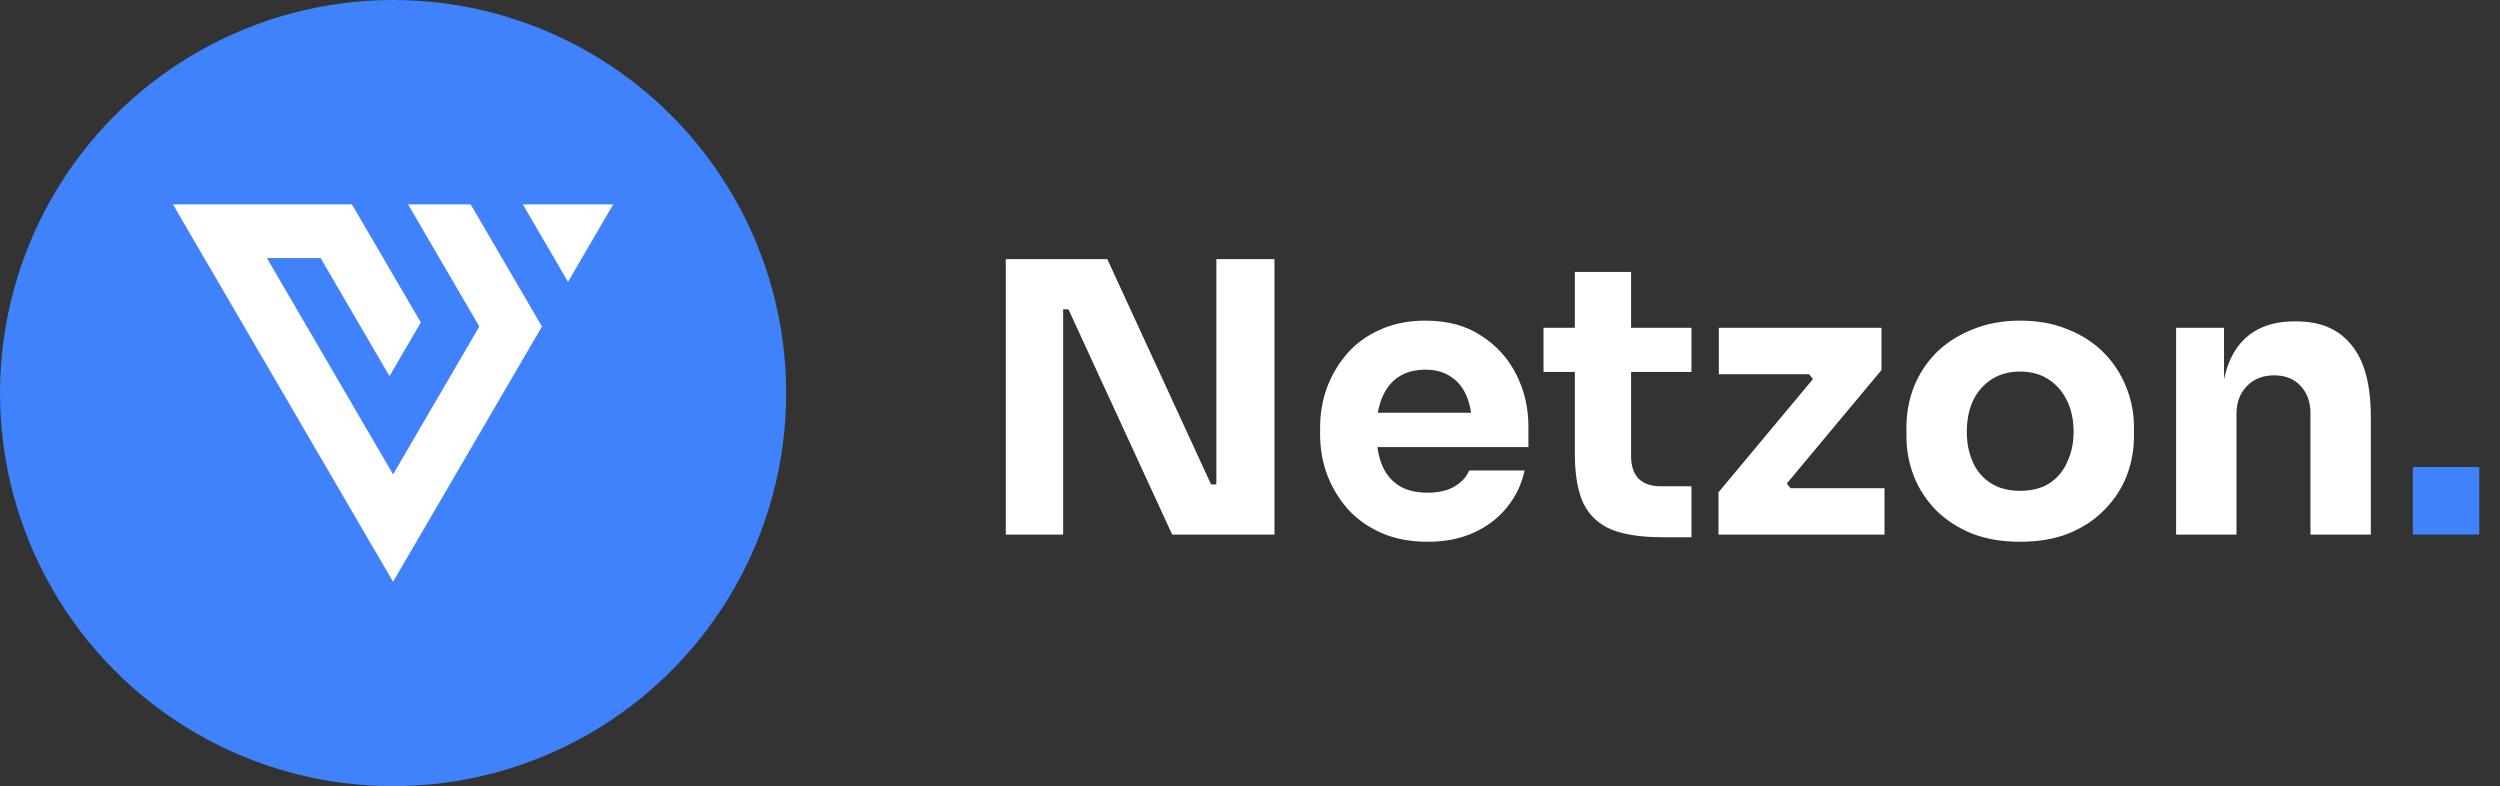 <svg width="159" height="50" viewBox="0 0 159 50" fill="none" xmlns="http://www.w3.org/2000/svg">
<rect x="0" y="0" width="159" height="50" fill="#333333" stroke="none"/>
<circle cx="25" cy="25" r="25" fill="#3F82FB"/>
<path fill-rule="evenodd" clip-rule="evenodd" d="M12.991 16.414L23.008 33.586L25 37L34.468 20.768L32.888 18.059L31.928 16.414L29.937 13H25.953L27.945 16.414L30.485 20.768L25 30.171L16.975 16.414H20.392L24.772 23.922L26.764 20.508L24.375 16.414L22.384 13H18.4H14.984H11L12.991 16.414Z" fill="white"/>
<path fill-rule="evenodd" clip-rule="evenodd" d="M35.016 13H33.253L34.135 14.511L35.244 16.414L36.127 17.926L37.009 16.414L39 13H35.016Z" fill="white"/>
<path d="M63.968 34V16.48H70.424L77.024 30.808H77.84L77.36 31.24V16.48H81.056V34H74.552L67.952 19.672H67.136L67.616 19.24V34H63.968ZM90.799 34.456C89.679 34.456 88.687 34.264 87.823 33.88C86.975 33.496 86.263 32.984 85.687 32.344C85.127 31.688 84.695 30.96 84.391 30.16C84.103 29.344 83.959 28.512 83.959 27.664V27.184C83.959 26.304 84.103 25.464 84.391 24.664C84.695 23.848 85.127 23.12 85.687 22.48C86.247 21.84 86.943 21.336 87.775 20.968C88.623 20.584 89.583 20.392 90.655 20.392C92.063 20.392 93.247 20.712 94.207 21.352C95.183 21.976 95.927 22.8 96.439 23.824C96.951 24.832 97.207 25.936 97.207 27.136V28.432H85.567V26.248H94.879L93.631 27.256C93.631 26.472 93.519 25.8 93.295 25.24C93.071 24.68 92.735 24.256 92.287 23.968C91.855 23.664 91.311 23.512 90.655 23.512C89.983 23.512 89.415 23.664 88.951 23.968C88.487 24.272 88.135 24.72 87.895 25.312C87.655 25.888 87.535 26.6 87.535 27.448C87.535 28.232 87.647 28.92 87.871 29.512C88.095 30.088 88.447 30.536 88.927 30.856C89.407 31.176 90.031 31.336 90.799 31.336C91.503 31.336 92.079 31.2 92.527 30.928C92.975 30.656 93.279 30.32 93.439 29.92H96.967C96.775 30.8 96.399 31.584 95.839 32.272C95.279 32.96 94.575 33.496 93.727 33.88C92.879 34.264 91.903 34.456 90.799 34.456ZM105.728 34.168C104.4 34.168 103.328 34.008 102.512 33.688C101.696 33.352 101.096 32.8 100.712 32.032C100.344 31.248 100.16 30.192 100.16 28.864V17.296H103.736V29.008C103.736 29.632 103.896 30.112 104.216 30.448C104.552 30.768 105.024 30.928 105.632 30.928H107.576V34.168H105.728ZM98.168 23.656V20.848H107.576V23.656H98.168ZM109.294 34V31.312L115.462 23.92V24.304L114.886 23.584L115.318 23.8H109.318V20.848H119.662V23.536L113.494 30.928V30.568L114.07 31.288L113.638 31.048H119.854V34H109.294ZM128.473 34.456C127.321 34.456 126.297 34.28 125.401 33.928C124.505 33.56 123.745 33.064 123.121 32.44C122.513 31.816 122.049 31.104 121.729 30.304C121.409 29.488 121.249 28.632 121.249 27.736V27.184C121.249 26.272 121.409 25.408 121.729 24.592C122.065 23.76 122.545 23.032 123.169 22.408C123.809 21.784 124.577 21.296 125.473 20.944C126.369 20.576 127.369 20.392 128.473 20.392C129.609 20.392 130.617 20.576 131.497 20.944C132.393 21.296 133.153 21.784 133.777 22.408C134.401 23.032 134.881 23.76 135.217 24.592C135.553 25.408 135.721 26.272 135.721 27.184V27.736C135.721 28.632 135.561 29.488 135.241 30.304C134.921 31.104 134.449 31.816 133.825 32.44C133.217 33.064 132.465 33.56 131.569 33.928C130.673 34.28 129.641 34.456 128.473 34.456ZM128.473 31.216C129.225 31.216 129.849 31.056 130.345 30.736C130.841 30.416 131.217 29.968 131.473 29.392C131.745 28.816 131.881 28.176 131.881 27.472C131.881 26.72 131.745 26.064 131.473 25.504C131.201 24.928 130.809 24.472 130.297 24.136C129.801 23.8 129.193 23.632 128.473 23.632C127.769 23.632 127.161 23.8 126.648 24.136C126.137 24.472 125.745 24.928 125.473 25.504C125.217 26.064 125.089 26.72 125.089 27.472C125.089 28.176 125.217 28.816 125.473 29.392C125.729 29.968 126.113 30.416 126.625 30.736C127.137 31.056 127.753 31.216 128.473 31.216ZM138.4 34V20.848H141.448V26.488H141.232C141.232 25.144 141.4 24.024 141.736 23.128C142.088 22.232 142.616 21.56 143.32 21.112C144.024 20.664 144.88 20.44 145.888 20.44H146.056C147.592 20.44 148.76 20.944 149.56 21.952C150.376 22.944 150.784 24.456 150.784 26.488V34H146.944V26.272C146.944 25.568 146.736 24.992 146.32 24.544C145.904 24.096 145.344 23.872 144.64 23.872C143.92 23.872 143.336 24.104 142.888 24.568C142.456 25.016 142.24 25.608 142.24 26.344V34H138.4Z" fill="white"/>
<path d="M153.457 34V29.704H157.681V34H153.457Z" fill="#3F82FB"/>
</svg>
